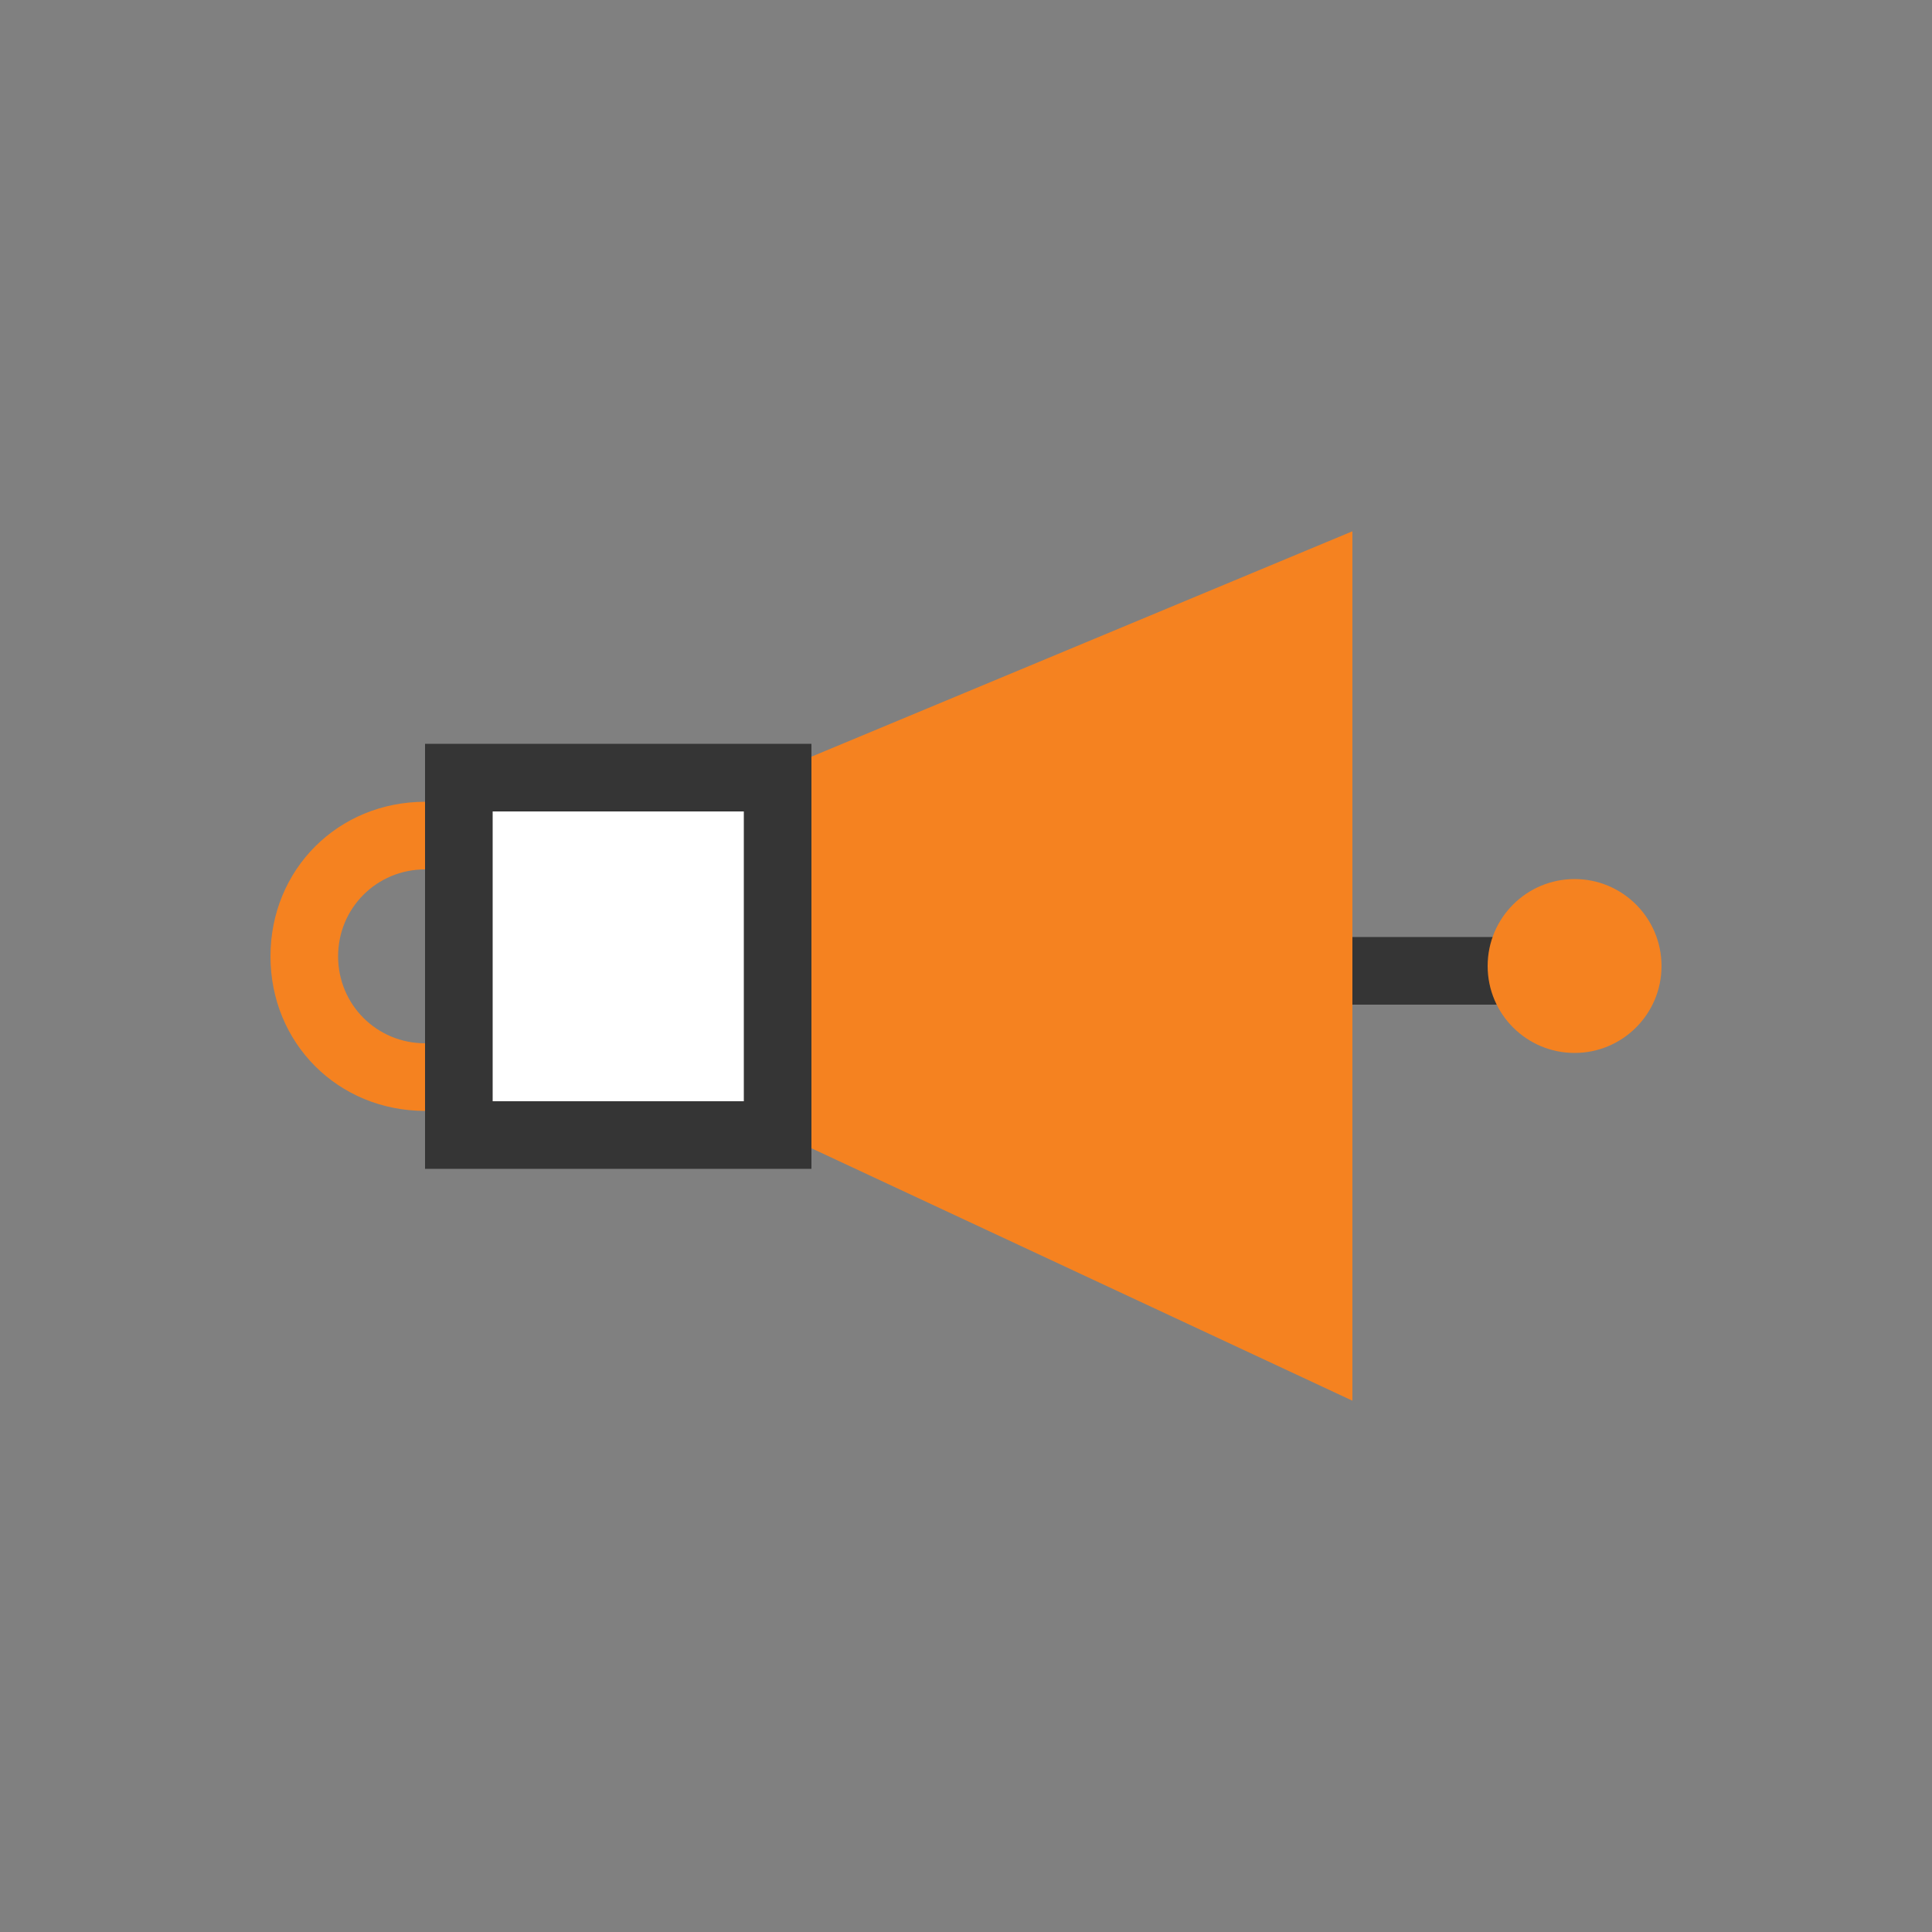 <?xml version="1.0" encoding="utf-8"?>
<!-- Generator: Adobe Illustrator 21.0.2, SVG Export Plug-In . SVG Version: 6.00 Build 0)  -->
<svg version="1.1" id="_x3C_Layer_x3E_" xmlns="http://www.w3.org/2000/svg" xmlns:xlink="http://www.w3.org/1999/xlink" x="0px"
	 y="0px" viewBox="0 0 20 20" style="enable-background:new 0 0 20 20;" xml:space="preserve">
<rect x="0" y="0" width="20" height="20" fill="#808080" stroke="none"/>
<style type="text/css">
	.st0{fill:#FFFFFF;}
	.st1{fill:#353535;}
	.st2{fill:#F58220;}
</style>
<g>
	<g>
		<line class="st0" x1="14" y1="10" x2="15.5" y2="10"/>
		<rect x="14" y="9.7" class="st1" width="1.5" height="0.7"/>
	</g>
	<g>
		<g>
			<path class="st2" d="M4.4,11.5c-0.9,0-1.6-0.7-1.6-1.6s0.7-1.6,1.6-1.6S6,9,6,9.9S5.3,11.5,4.4,11.5z M4.4,9
				C3.9,9,3.5,9.4,3.5,9.9s0.4,0.9,0.9,0.9c0.5,0,0.9-0.4,0.9-0.9S4.9,9,4.4,9z"/>
		</g>
		<g>
			<g>
				<polygon class="st2" points="8,8 8,11.7 14,14.5 14,5.5 				"/>
				<g>
					<rect x="4.7" y="8" class="st0" width="3.3" height="3.7"/>
					<path class="st1" d="M8.4,12.1h-4V7.7h4V12.1z M5.1,11.4h2.6V8.4H5.1V11.4z"/>
				</g>
			</g>
		</g>
	</g>
	<circle class="st2" cx="16.3" cy="10" r="0.9"/>
</g>
</svg>
